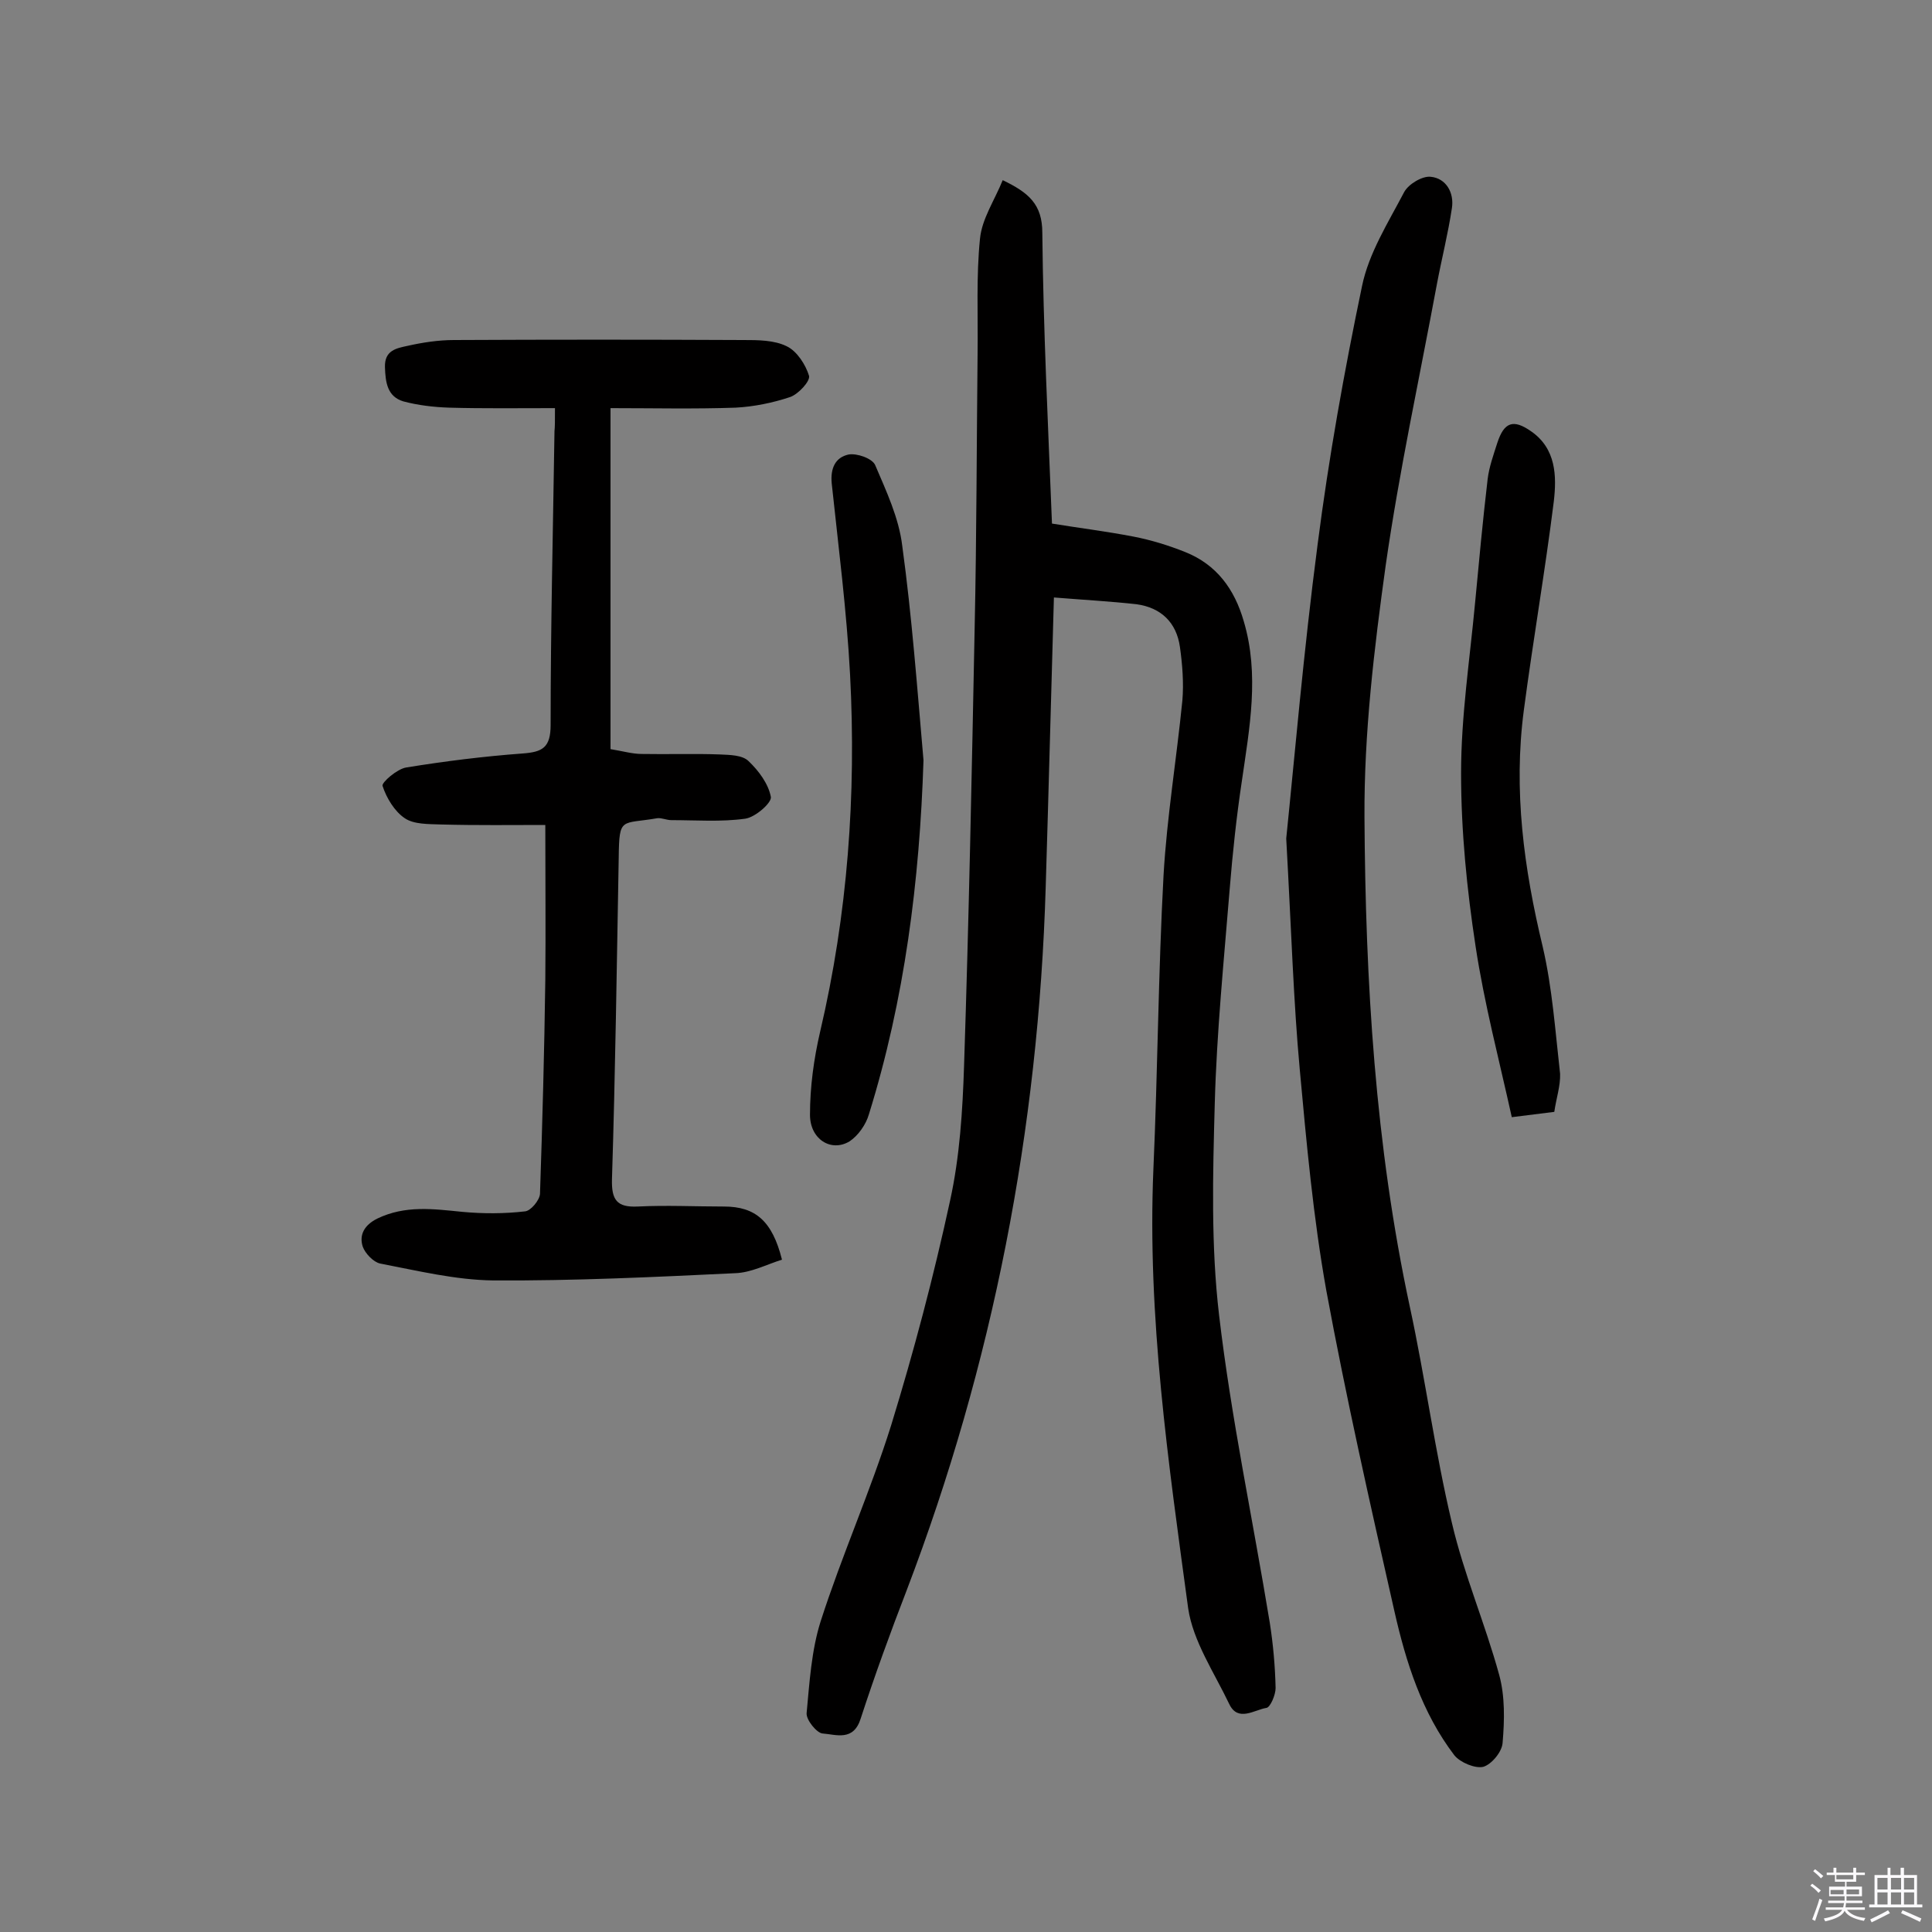 <svg enable-background="new 0 0 400 400" viewBox="0 0 400 400" xmlns="http://www.w3.org/2000/svg"><rect x="0" y="0" width="400" height="400" fill="#808080" stroke="none"/><path d="m374.8 390.4.4-.4c.7.5 1.3 1 1.8 1.4l-.5.5c-.5-.6-1.1-1.1-1.7-1.5zm1 7.3-.6-.3c.5-1.4 1.1-2.8 1.5-4.3.2.1.4.2.6.3-.5 1.3-1 2.8-1.5 4.3zm-.4-10.3.4-.4c.4.3 1 .8 1.7 1.4l-.5.5c-.4-.5-1-1-1.6-1.5zm2.5.3h1.7v-1h.6v1h3.5v-1h.6v1h1.8v.5h-1.8v1.4h-2v1h3.2v2h-3.2v.9h3.3v.5h-3.4c0 .3-.1.6-.1.9h4v.5h-3.7c.7.9 1.9 1.5 3.8 1.7-.1.2-.2.4-.3.6-2.1-.4-3.5-1.1-4-2.1-.4 1-1.8 1.7-4 2.2-.1-.2-.2-.4-.3-.6 2.1-.4 3.4-1 3.8-1.8h-3.4v-.5h3.6c.1-.3.1-.6.2-.9h-3.3v-.5h3.4c0-.3 0-.6 0-.9h-3.2v-2h3.3v-1h-2.1v-1.4h-1.7v-.5zm1.1 3.5v1h2.7c0-.3 0-.4 0-.4 0-.1 0-.2 0-.2 0-.1 0-.2 0-.3h-2.7zm1.2-3v.9h3.5v-.9zm4.7 3h-2.6v.6.4h2.6z" fill="#fbfafc"/><path d="m393.6 386.7h.6v1.5h2.7v6.1h1.1v.6h-11v-.6h1.1v-6.1h2.7v-1.5h.6v1.5h2.1v-1.5zm-2.7 8.8.4.6c-1.2.6-2.5 1.3-3.8 1.9-.1-.2-.2-.4-.3-.6 1.2-.6 2.5-1.2 3.7-1.9zm-2.2-6.7v2.4h2.1v-2.4zm0 3v2.5h2.1v-2.5zm2.8-3v2.4h2.1v-2.4zm0 3v2.5h2.1v-2.5zm6 6.1c-1.4-.7-2.7-1.3-3.9-1.8l.3-.6c1.5.6 2.7 1.2 3.9 1.7zm-1.2-9.1h-2.1v2.4h2.1zm-2.1 3v2.5h2.1v-2.5z" fill="#fbfafc"/><g fill="#010000"><path d="m218.2 123.7c-.6 20.8-1.1 40.4-1.7 60-1.5 50.1-10.9 98.7-28.8 145.6-3.4 8.8-6.6 17.6-9.5 26.5-1.5 4.8-5.1 3.3-7.9 3.1-1.2-.1-3.4-2.8-3.3-4.2.6-6.4 1-13 2.9-19 4.4-13.7 10.3-26.9 14.6-40.6 4.7-15.3 8.8-30.8 12.2-46.5 2-9.1 2.6-18.6 2.9-28 1-30.3 1.6-60.7 2.2-91 .4-18.8.4-37.6.6-56.5.1-7.9-.3-15.9.5-23.7.4-4.1 3-7.9 4.7-12.1 5.4 2.6 8.2 5 8.2 10.9.2 19.9 1.2 39.9 2 60.2 5.5.9 11.2 1.6 16.9 2.7 3.6.7 7.2 1.8 10.7 3.2 6.5 2.6 10.2 7.7 12.1 14.3 3.3 11.1 1.2 22.1-.4 33.2-1.1 7.3-1.9 14.8-2.5 22.2-1.2 14.8-2.7 29.7-3.1 44.6-.4 14.6-.8 29.3.9 43.7 2.5 21.3 7 42.4 10.5 63.7.7 4.5 1.1 9 1.2 13.5 0 1.4-1.1 4-1.9 4.1-2.5.4-5.9 3-7.7-.8-3.1-6.5-7.5-13-8.5-19.8-4.1-30.2-8.5-60.4-7.2-91 .9-20.3 1-40.5 2.1-60.8.7-12.1 2.7-24.1 3.9-36.2.3-3.6 0-7.4-.5-11-.7-5.1-3.9-8.2-9-8.9-5.4-.6-10.9-.9-17.1-1.4z"/><path d="m114.9 84.5c-7.7 0-14.8.1-21.9-.1-3.2-.1-6.5-.5-9.5-1.3-3.3-1-3.7-3.9-3.8-7.1-.1-3.5 2.4-3.9 4.7-4.4 3.1-.7 6.4-1.2 9.6-1.2 20-.1 40-.1 59.9 0 3 0 6.4 0 9 1.3 2.1 1 3.9 3.8 4.6 6.1.3 1.1-2.2 3.8-3.9 4.4-3.6 1.2-7.5 2-11.3 2.2-8.6.3-17.1.1-25.9.1v70.6c2.5.4 4.5 1 6.5 1 5.4.1 10.7-.1 16.1.1 2.1.1 4.7.1 6 1.4 2.1 2 4.1 4.7 4.6 7.4.2 1.2-3.2 4.2-5.3 4.5-5 .7-10.2.3-15.3.3-1 0-2-.5-2.9-.4-7.5 1.3-7.9-.4-8 8.1-.4 22.2-.7 44.5-1.4 66.7-.1 4.2 1 5.8 5.3 5.6 6-.3 11.9 0 17.9 0 6.5 0 10 3 12 11-3.2 1-6.4 2.7-9.7 2.8-16.7.8-33.4 1.6-50.1 1.5-7.8-.1-15.6-2-23.4-3.5-1.4-.3-3.1-2.1-3.6-3.5-.8-2.5.4-4.5 3-5.8 5.8-2.8 11.6-2 17.6-1.4 4.3.4 8.7.4 13-.1 1.2-.1 3-2.3 3.1-3.6.5-14.8.9-29.5 1.1-44.3.1-10.4 0-20.7 0-32.1-6.8 0-14.2.1-21.6-.1-2.6-.1-5.6 0-7.5-1.3-2.1-1.4-3.8-4.2-4.6-6.7-.2-.7 3-3.5 4.9-3.8 8-1.3 16-2.3 24.1-2.9 4.1-.3 5.8-1.2 5.8-5.9 0-20.3.5-40.6.8-60.8.1-1 .1-2.1.1-4.8z"/><path d="m266.3 173.6c1.7-16.5 3.6-38.8 6.5-60.9 2.3-17.9 5.5-35.8 9.2-53.5 1.4-6.8 5.4-13.1 8.7-19.4.9-1.7 3.8-3.4 5.5-3.2 3.2.3 4.9 3.3 4.4 6.5-.8 5.3-2.1 10.4-3.1 15.7-3.6 19.4-7.8 38.7-10.6 58.2-2.4 17.3-4.5 34.8-4.4 52.2.2 34 2.2 67.9 9.4 101.4 3.2 14.8 5.2 30 8.7 44.7 2.5 10.7 6.9 20.9 9.8 31.5 1.2 4.4 1.1 9.3.7 14-.1 1.9-2.3 4.5-4 5-1.7.4-4.8-.9-6-2.4-6.7-8.8-10-19.2-12.4-29.8-5-22.1-10-44.2-14.1-66.4-2.7-15.1-4.1-30.5-5.5-45.8-1.3-14.1-1.7-28-2.8-47.8z"/><path d="m191.2 157.4c-.8 25-3.9 49.5-11.3 73.3-.6 2.1-2.2 4.4-4 5.6-3.8 2.3-8.2-.4-8.2-5.5 0-5.8.8-11.6 2.1-17.2 5.7-24.3 7.5-49 6.2-73.9-.7-13.2-2.4-26.4-3.8-39.6-.3-3.1.7-5.4 3.5-6 1.7-.3 4.9.8 5.5 2.2 2.3 5.4 4.9 10.9 5.6 16.7 2 14.6 3.1 29.5 4.4 44.4z"/><path d="m321.8 230.2c-3.1.4-5.5.7-8.8 1.1-2.6-11.8-5.7-23.5-7.5-35.4-1.8-11.8-3-23.8-3-35.8 0-11.8 1.8-23.5 2.9-35.3.8-8.5 1.6-17.1 2.6-25.6.3-2.5 1.2-5 2-7.5 1.4-4.3 3.3-5 7-2.4 5.2 3.6 5.3 9.3 4.7 14.5-1.8 14.4-4.3 28.8-6.2 43.2-2.2 16.6 0 32.8 3.9 49 2 8.6 2.6 17.5 3.6 26.3.1 2.5-.8 5.1-1.2 7.9z"/></g></svg>